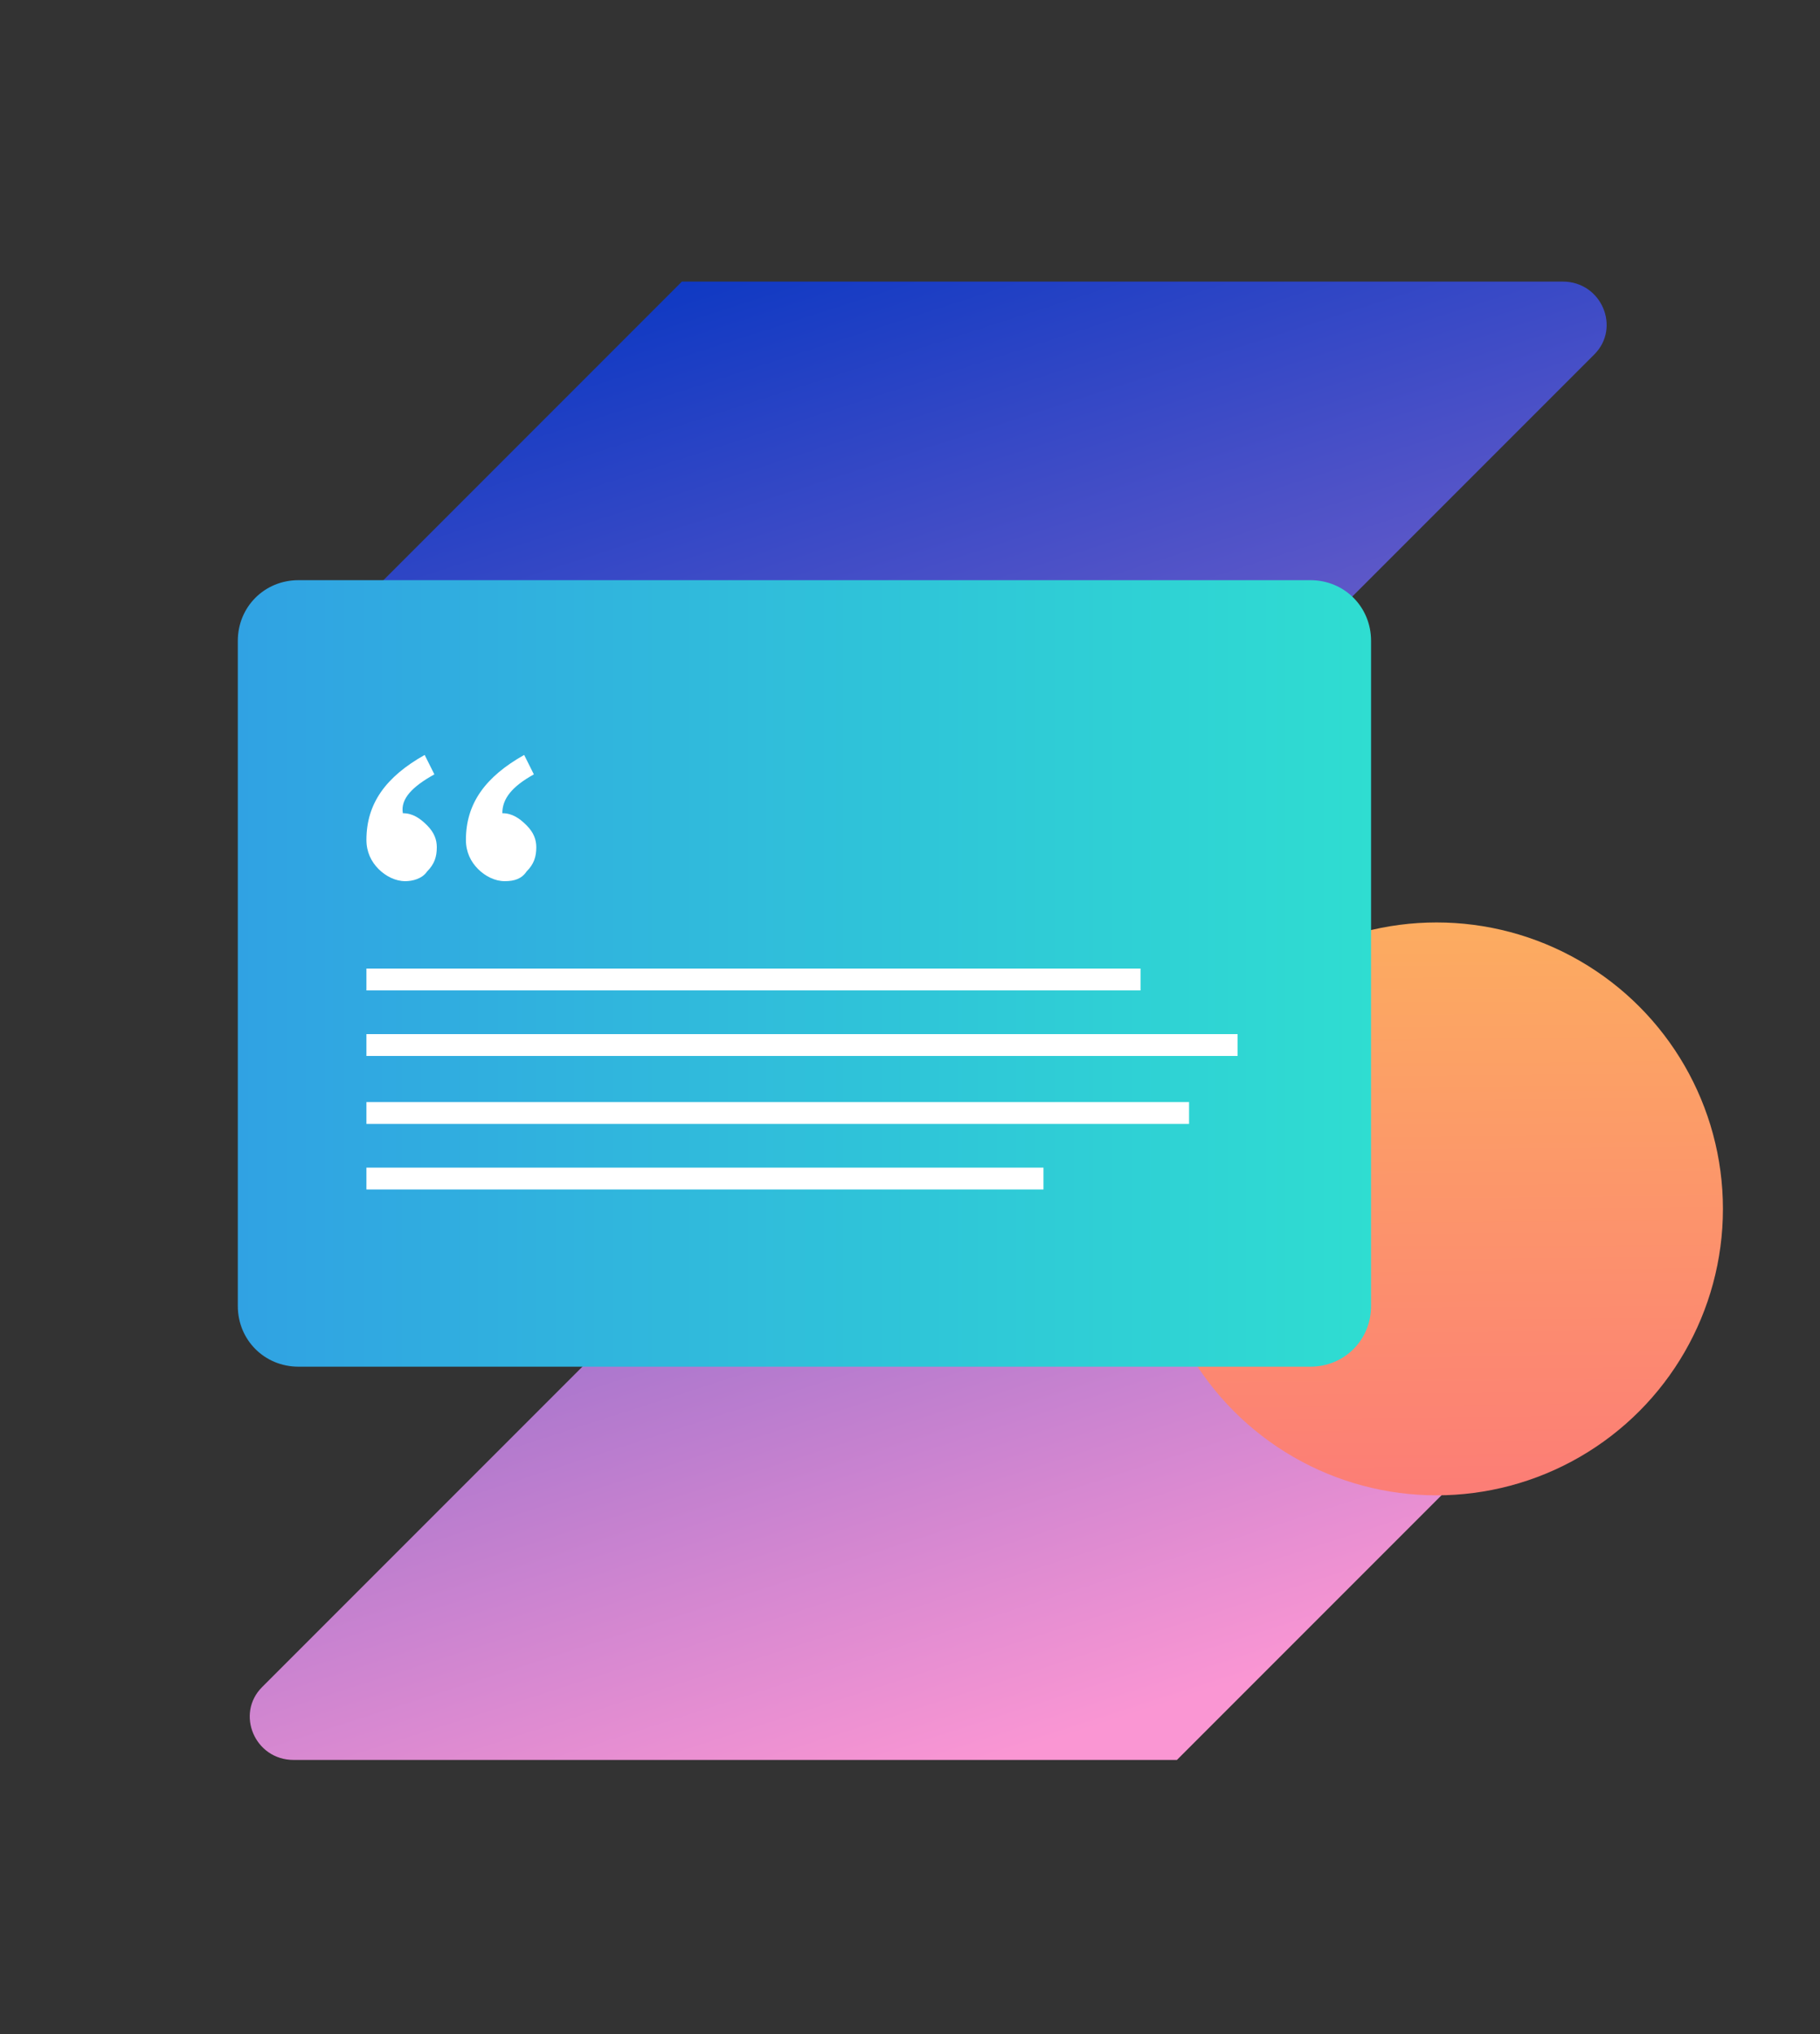 <?xml version="1.0" encoding="utf-8"?>
<!-- Generator: Adobe Illustrator 21.1.0, SVG Export Plug-In . SVG Version: 6.00 Build 0)  -->
<svg version="1.1" id="Layer_1" xmlns="http://www.w3.org/2000/svg" xmlns:xlink="http://www.w3.org/1999/xlink" x="0px" y="0px"
	 viewBox="0 0 75 83.8" style="enable-background:new 0 0 75 83.8;" xml:space="preserve">
<rect x="0" y="0" width="75" height="83.8" fill="#333333" stroke="none"/>
<style type="text/css">
	.st0{fill:url(#SVGID_1_);}
	.st1{fill:url(#SVGID_2_);}
	.st2{fill:url(#SVGID_3_);}
	.st3{fill:#FFFFFF;}
</style>
<g>
	<g>
		<linearGradient id="SVGID_1_" gradientUnits="userSpaceOnUse" x1="28.403" y1="11.455" x2="47.403" y2="70.455">
			<stop  offset="0" style="stop-color:#0F39C3"/>
			<stop  offset="1" style="stop-color:#FA96D3"/>
		</linearGradient>
		<path class="st0" d="M66.2,52.2L66.2,52.2L66.2,52.2c0-1.6-0.6-3.1-1.8-4.3l-16-16l17.3-17.3c1.1-1.1,0.3-3-1.3-3H28.1l0,0l0,0
			l0,0l0,0l0,0v0v0l-16,16c-1.2,1.2-1.8,2.8-1.8,4.3c0,1.6,0.6,3.1,1.8,4.3l16,16v0l0,0h0L10.8,69.5c-1.1,1.1-0.3,3,1.3,3h36.4l0,0
			v0l0,0l0,0l0,0v0l16-16c0.3-0.3,0.6-0.6,0.8-1C65.9,54.6,66.2,53.4,66.2,52.2L66.2,52.2C66.2,52.2,66.2,52.2,66.2,52.2L66.2,52.2z
			"/>
	</g>
	<g>
		
			<linearGradient id="SVGID_2_" gradientUnits="userSpaceOnUse" x1="48.149" y1="68.144" x2="48.149" y2="44.478" gradientTransform="matrix(1 -8.533533e-03 8.533533e-03 1 10.553 -6.062)">
			<stop  offset="0" style="stop-color:#FC7D76"/>
			<stop  offset="1" style="stop-color:#FCAC60"/>
		</linearGradient>
		<circle class="st1" cx="59.2" cy="49.8" r="11.8"/>
		<g>
			<g>
				<g>
					<linearGradient id="SVGID_3_" gradientUnits="userSpaceOnUse" x1="9.829" y1="40.059" x2="56.51" y2="40.059">
						<stop  offset="0" style="stop-color:#30A2E3"/>
						<stop  offset="1" style="stop-color:#2FDDD1"/>
					</linearGradient>
					<path class="st2" d="M12.3,23.9c-1.4,0-2.5,1.1-2.5,2.5v27.4c0,1.4,1.1,2.5,2.5,2.5H54c1.4,0,2.5-1.1,2.5-2.5V26.4
						c0-1.4-1.1-2.5-2.5-2.5H12.3z"/>
				</g>
			</g>
			<g>
				<path class="st3" d="M17.9,31.9c-0.9,0.5-1.4,1-1.3,1.6c0.4,0,0.7,0.2,1,0.5c0.3,0.3,0.4,0.6,0.4,0.9c0,0.4-0.1,0.7-0.4,1
					c-0.2,0.3-0.6,0.4-0.9,0.4c-0.4,0-0.8-0.2-1.1-0.5c-0.3-0.3-0.5-0.7-0.5-1.2c0-1.5,0.8-2.6,2.4-3.5L17.9,31.9z M22,31.9
					c-0.9,0.5-1.3,1-1.3,1.6c0.4,0,0.7,0.2,1,0.5c0.3,0.3,0.4,0.6,0.4,0.9c0,0.4-0.1,0.7-0.4,1c-0.2,0.3-0.5,0.4-0.9,0.4
					c-0.4,0-0.8-0.2-1.1-0.5c-0.3-0.3-0.5-0.7-0.5-1.2c0-1.5,0.8-2.6,2.4-3.5L22,31.9z"/>
				<g>
					<rect x="15.1" y="39.9" class="st3" width="31.9" height="0.9"/>
					<rect x="15.1" y="42.6" class="st3" width="35.9" height="0.9"/>
					<rect x="15.1" y="45.4" class="st3" width="33.9" height="0.9"/>
					<rect x="15.1" y="48.1" class="st3" width="27.9" height="0.9"/>
				</g>
			</g>
		</g>
	</g>
</g>
</svg>
